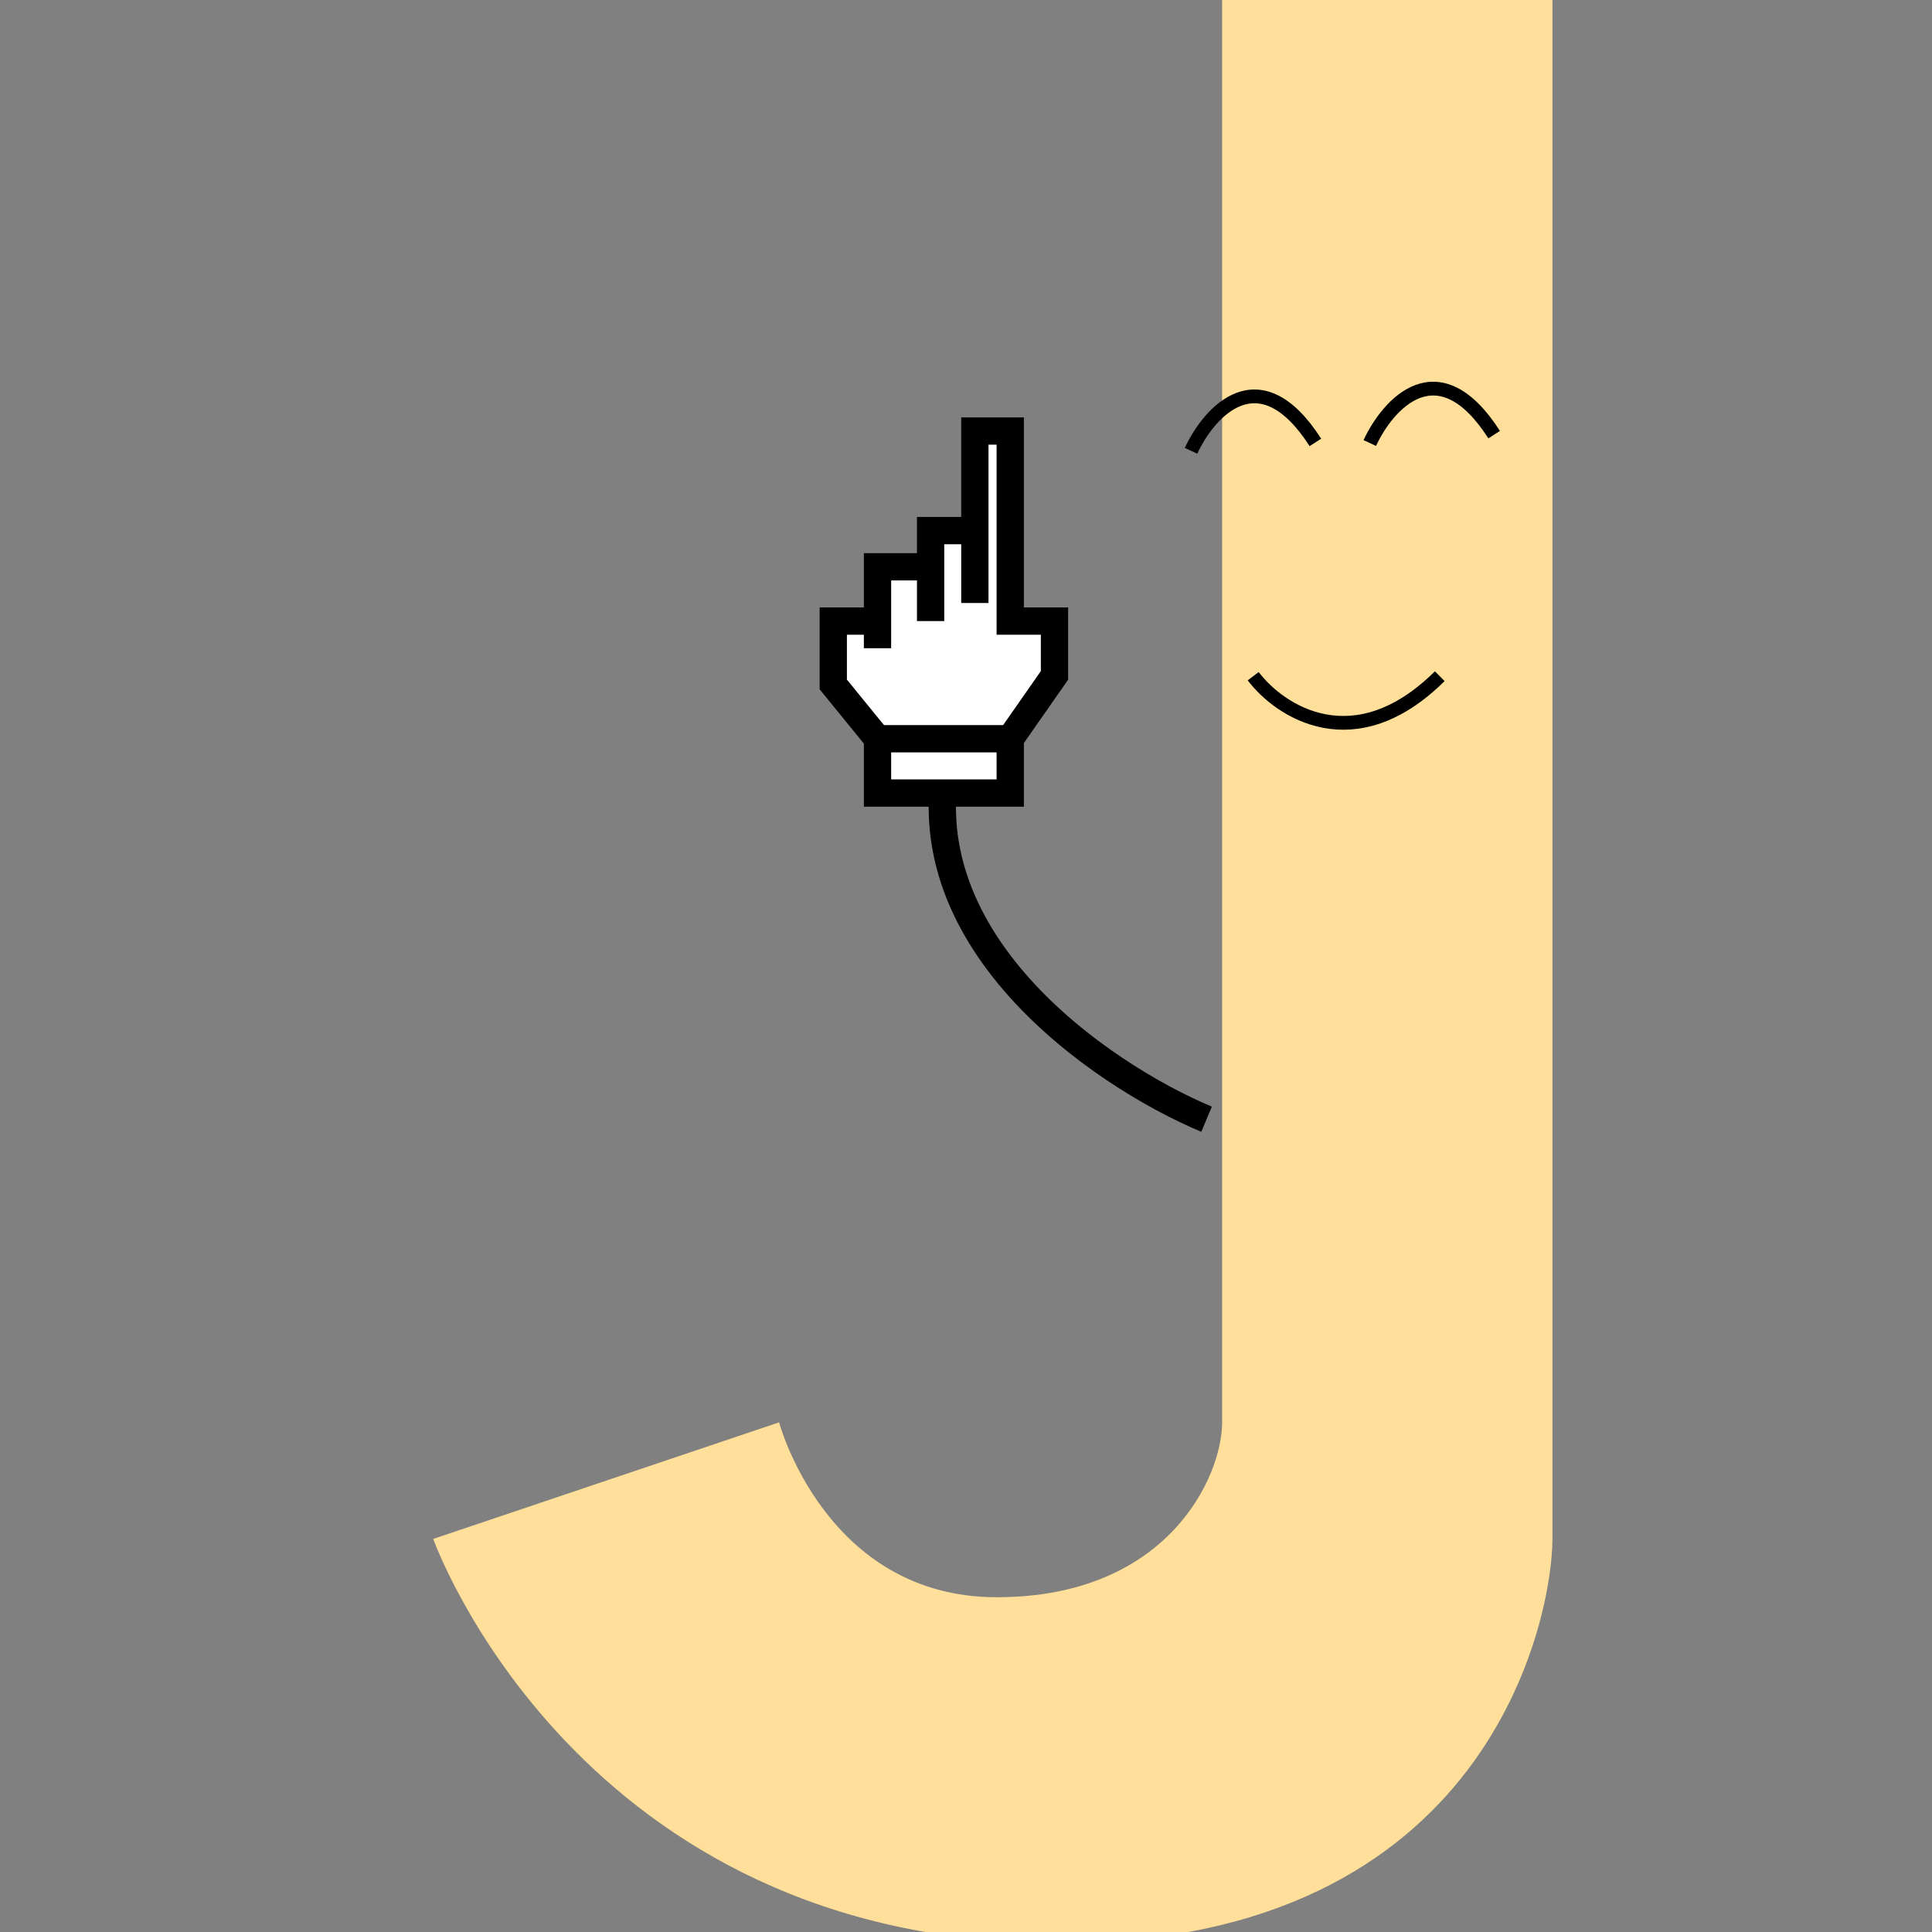 <svg viewBox="0 0 131 131" fill="none" xmlns="http://www.w3.org/2000/svg">
<rect x="0" y="0" width="131" height="131" fill="#808080" stroke="none"/>
<g clip-path="url(#clip0_2551_23721)">
<path d="M105.264 0H82.866V96.443C82.866 100.132 79.177 108.301 67.583 108.301C55.989 108.301 52.827 96.443 52.827 96.443L29.375 104.348C29.375 104.348 39.124 131.753 71.799 131.753C101.048 131.753 105.264 109.618 105.264 104.348V0Z" fill="#FFDF99"/>
<path d="M80.758 30.567C81.988 27.914 85.396 24.086 89.19 29.998" stroke="black" stroke-width="0.933"/>
<path d="M92.879 30.04C94.109 27.387 97.517 23.559 101.312 29.471" stroke="black" stroke-width="0.933"/>
<path d="M84.974 45.85C86.781 48.236 91.841 51.577 97.623 45.85" stroke="black" stroke-width="0.933"/>
<path d="M81.812 75.89C74.579 72.854 60.979 63.545 64.451 50.593" stroke="black" stroke-width="1.85"/>
<path d="M59.5 53.773V50.091L56.5 46.409V42.113H59.5V38.432H63.1V35.977H66.1V29.227H68.5V42.113H71.5V45.795L68.5 50.091V53.773H59.5Z" fill="white"/>
<path d="M59.5 50.091V53.773H68.5V50.091M59.5 50.091H68.5M59.5 50.091L56.5 46.409V42.113H59.5V43.954V38.432H63.1V42.113V35.977H66.1V40.886V29.227H68.5V42.113H71.5V45.795L68.5 50.091" stroke="black" stroke-width="1.85"/>
</g>
<defs>
<clipPath id="clip0_2551_23721">
<rect width="131" height="131" fill="white"/>
</clipPath>
</defs>
</svg>
